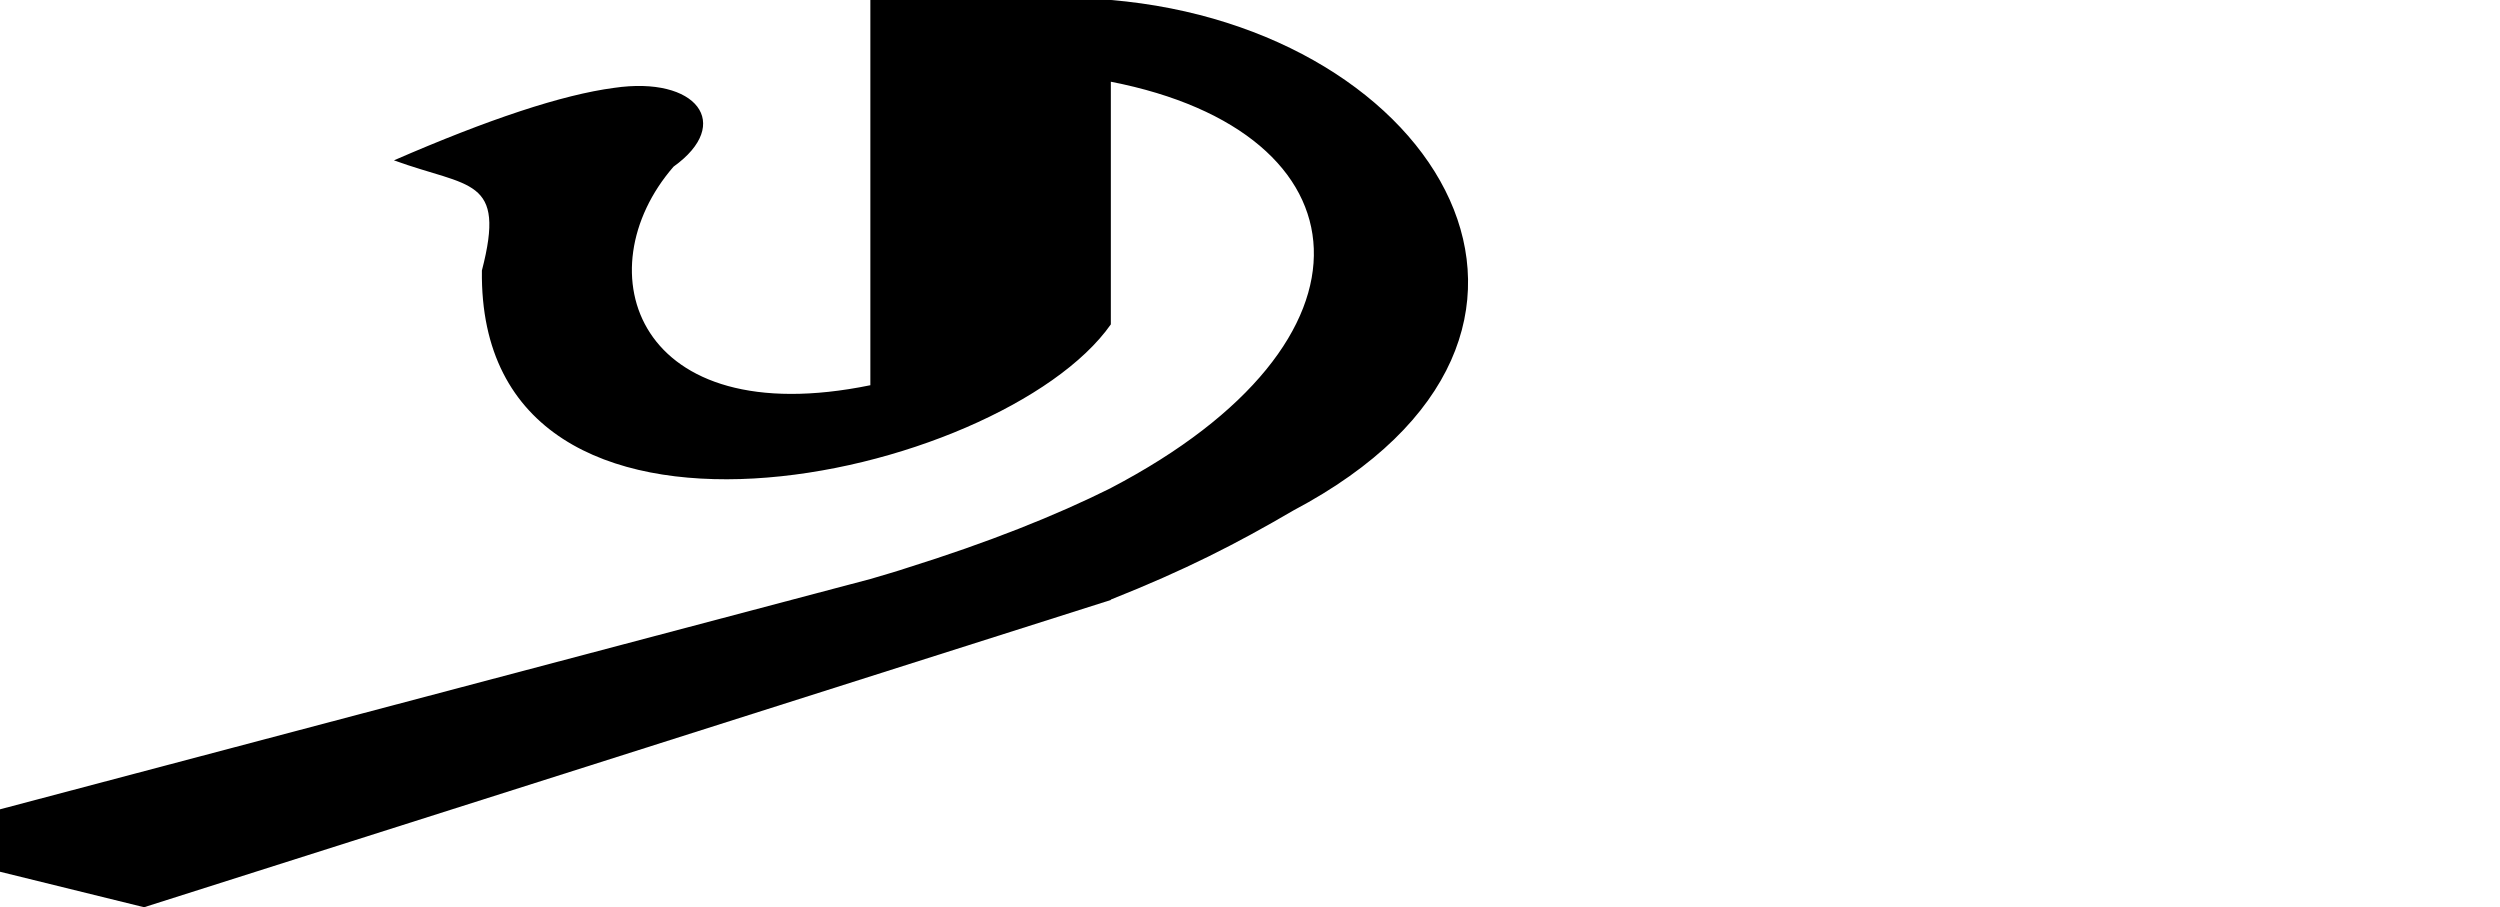 <?xml version="1.0" encoding="UTF-8" standalone="no"?>
<!-- Created with Inkscape (http://www.inkscape.org/) -->

<svg
   xmlns:dc="http://purl.org/dc/elements/1.1/"
   xmlns:cc="http://creativecommons.org/ns#"
   xmlns:rdf="http://www.w3.org/1999/02/22-rdf-syntax-ns#"
   xmlns:svg="http://www.w3.org/2000/svg"
   xmlns="http://www.w3.org/2000/svg"
   xmlns:sodipodi="http://sodipodi.sourceforge.net/DTD/sodipodi-0.dtd"
   xmlns:inkscape="http://www.inkscape.org/namespaces/inkscape"
   width="2048"
   height="743.21"
   id="svg3100"
   version="1.1"
   inkscape:version="0.48.0 r9654"
   sodipodi:docname="pfina.svg">
  <defs
     id="defs3102" />
  <sodipodi:namedview
     id="base"
     pagecolor="#ffffff"
     bordercolor="#666666"
     borderopacity="1.0"
     inkscape:pageopacity="0.0"
     inkscape:pageshadow="2"
     inkscape:zoom="0.48144531"
     inkscape:cx="1024"
     inkscape:cy="241.61501"
     inkscape:document-units="px"
     inkscape:current-layer="layer1"
     showgrid="false"
     showguides="true"
     inkscape:guide-bbox="true"
     inkscape:window-width="1147"
     inkscape:window-height="839"
     inkscape:window-x="1841"
     inkscape:window-y="65"
     inkscape:window-maximized="0">
    <sodipodi:guide
       orientation="1,0"
       position="910,260"
       id="guide3115" />
    <sodipodi:guide
       orientation="1,0"
       position="713,328.571"
       id="guide3117" />
  </sodipodi:namedview>
  <g
     inkscape:label="Layer 1"
     inkscape:groupmode="layer"
     id="layer1"
     transform="translate(0,-309.152)">
    <path
       style="fill:#000000;stroke:none"
       d="m 713,-260 0,315.594 c -192.274,39.391 -235.188,-93.842 -161.219,-179.062 49.066,-35.104 18.988,-74.471 -48.75,-64.531 -42.392,5.621 -102.785,25.646 -180.312,59.375 61.972,22.573 91.956,13.577 72.062,90.219 C 391.192,229.932 820.692,132.933 910,5.75 l 0,-198.781 c 212.359,41.443 230.999,212.133 0,332.836 l 0,0.039 c -45.199,22.557 -100.485,44.591 -167.531,65.562 -4.196,1.541 -24.899,7.599 -29.344,8.906 -0.042,0.012 -0.083,0.019 -0.125,0.031 L -100.094,429.5 118.031,483.219 910,231.531 l 0,-0.345 c 60.823,-24.152 102.641,-45.58 149.5,-72.968 C 1331.3,14.346 1179.21,-237.213 910,-260 z"
       transform="translate(0,569.132)"
       id="path3087"
       inkscape:connector-curvature="0"
       sodipodi:nodetypes="cccccccccccccccccccc" />
  </g>
</svg>
